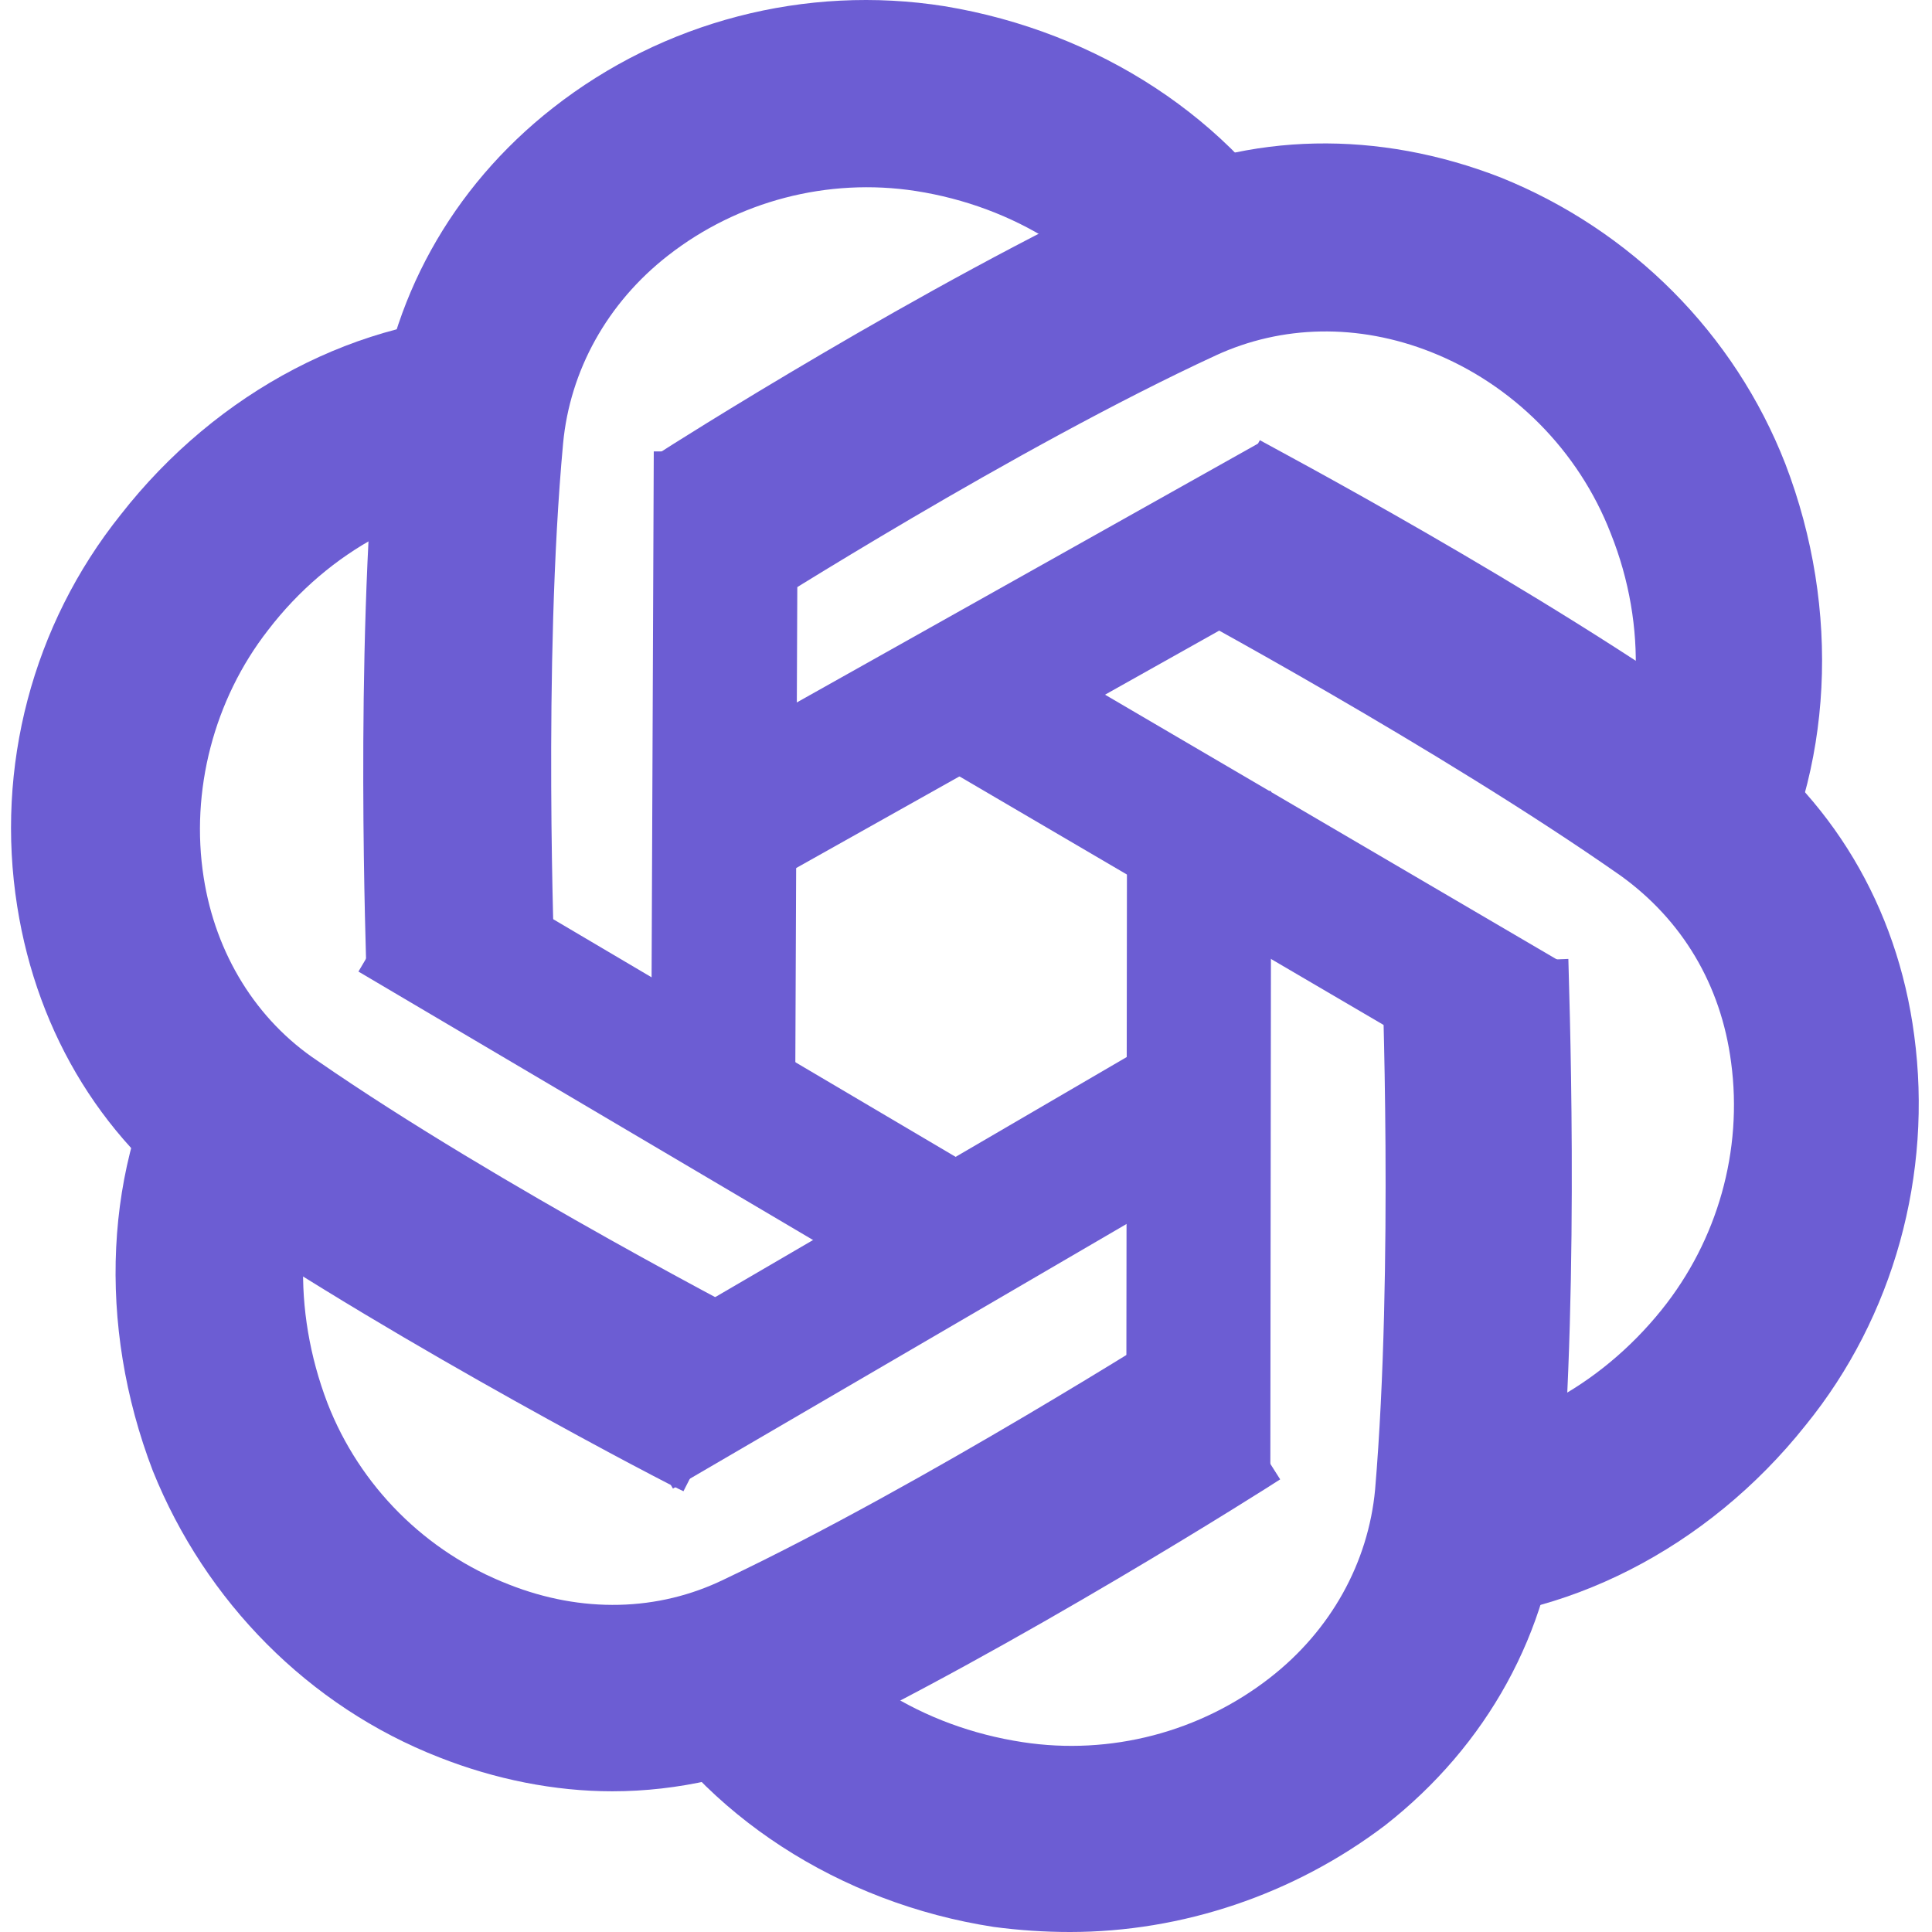 <?xml version="1.0" standalone="no"?><!DOCTYPE svg PUBLIC "-//W3C//DTD SVG 1.1//EN" "http://www.w3.org/Graphics/SVG/1.1/DTD/svg11.dtd"><svg t="1720283783416" class="icon" viewBox="0 0 1024 1024" version="1.1" xmlns="http://www.w3.org/2000/svg" p-id="23953" xmlns:xlink="http://www.w3.org/1999/xlink" width="32" height="32"><path d="M194.22 516.34c0-7.188-6.29-167.123 5.391-290.22 6.29-66.49 39.535-126.69 93.445-168.92C351.46 11.376 426.935-8.391 500.613 3.289c81.765 13.478 152.747 60.2 191.383 125.792l-85.359 49.418c-23.361-40.433-69.185-69.185-121.299-77.272-46.723-7.188-94.344 5.391-131.183 34.143-32.346 25.158-52.114 61.099-55.708 99.735-10.782 116.807-4.493 275.843-4.493 277.641l-99.735 3.594z" fill="#6C5DD3" p-id="23954"></path><path d="M189.979 514.947l38.843-65.771 314.12 185.507-38.834 65.762zM934.595 475.009l-86.257-48.52c22.463-40.433 25.158-94.344 5.391-143.762-17.072-44.027-52.114-79.069-95.242-96.141-38.636-15.275-79.069-14.376-114.111 1.797-106.923 49.418-240.801 134.777-242.598 135.675l-53.012-83.562c5.391-3.594 141.067-89.851 253.381-141.965 60.2-28.752 128.487-29.651 193.18-4.493 69.185 27.854 123.995 82.663 150.95 151.849 29.651 77.272 25.158 162.631-11.681 229.121z" fill="#6C5DD3" p-id="23955"></path><path d="M345 604.053l1.51-364.796 76.374 0.314-1.51 364.796zM753.096 859.572v-98.836c46.723 0 94.344-25.158 127.589-66.49 29.651-36.839 43.129-84.46 36.839-131.183-5.391-41.332-26.057-75.475-58.403-98.836-96.141-67.388-236.309-142.864-238.106-143.762l46.723-87.156c6.29 3.594 147.356 78.171 247.99 150.052 54.809 38.636 89.851 97.039 98.836 165.326 9.884 73.678-10.782 149.153-57.505 206.658-52.114 65.591-128.487 104.228-203.962 104.228z" fill="#6C5DD3" p-id="23956"></path><path d="M348.684 413.64L666.793 235.106l37.378 66.598-318.11 178.535zM567.103 1024c-13.478 0-26.955-0.899-40.433-2.696-81.765-12.579-153.646-59.302-192.282-124.893l85.359-50.317c23.361 40.433 69.185 69.185 122.198 77.272 46.723 7.188 94.344-5.391 131.183-34.143 32.346-25.158 52.114-61.099 55.708-99.735 9.884-116.807 3.594-275.843 3.594-277.641l98.836-3.594c0 7.188 6.29 167.123-4.493 290.22-5.391 66.49-38.636 126.69-92.547 168.92-48.52 36.839-107.822 56.606-167.123 56.606z" fill="#6C5DD3" p-id="23957"></path><path d="M473.119 390.755l38.618-65.897 314.749 184.447-38.618 65.897zM324.505 949.423c-30.549 0-61.997-6.29-91.648-17.97-69.185-26.955-123.995-82.663-151.849-151.849C51.357 702.332 54.951 616.974 92.688 551.382l86.257 48.52c-22.463 40.433-24.26 94.344-5.391 143.762 17.072 44.027 52.114 79.069 96.141 96.141 38.636 15.275 79.069 14.376 114.111-2.696C489.831 786.793 623.71 701.434 625.507 700.535l53.012 83.562c-5.391 3.594-141.067 89.851-252.482 142.864-32.346 14.376-66.49 22.463-101.532 22.463z" fill="#6C5DD3" p-id="23958"></path><path d="M596.934 783.962l0.413-364.796 76.374 0.09-0.422 364.796zM362.242 790.387c-6.29-2.696-148.255-76.374-250.685-145.559C55.849 607.09 19.909 548.687 9.127 480.4c-11.681-73.678 8.087-149.153 54.809-207.556C115.151 207.252 190.626 167.717 267 166.819l1.797 98.836c-46.723 0.899-94.344 26.057-126.69 68.287-28.752 36.839-41.332 85.359-34.143 131.183 6.29 40.433 27.854 75.475 60.2 97.039C264.304 628.654 405.371 701.434 407.168 702.332l-44.926 88.054z" fill="#6C5DD3" p-id="23959"></path><path d="M318.188 723.016l315.108-183.827 38.483 65.978-315.108 183.818z" fill="#6C5DD3" p-id="23960"></path></svg>